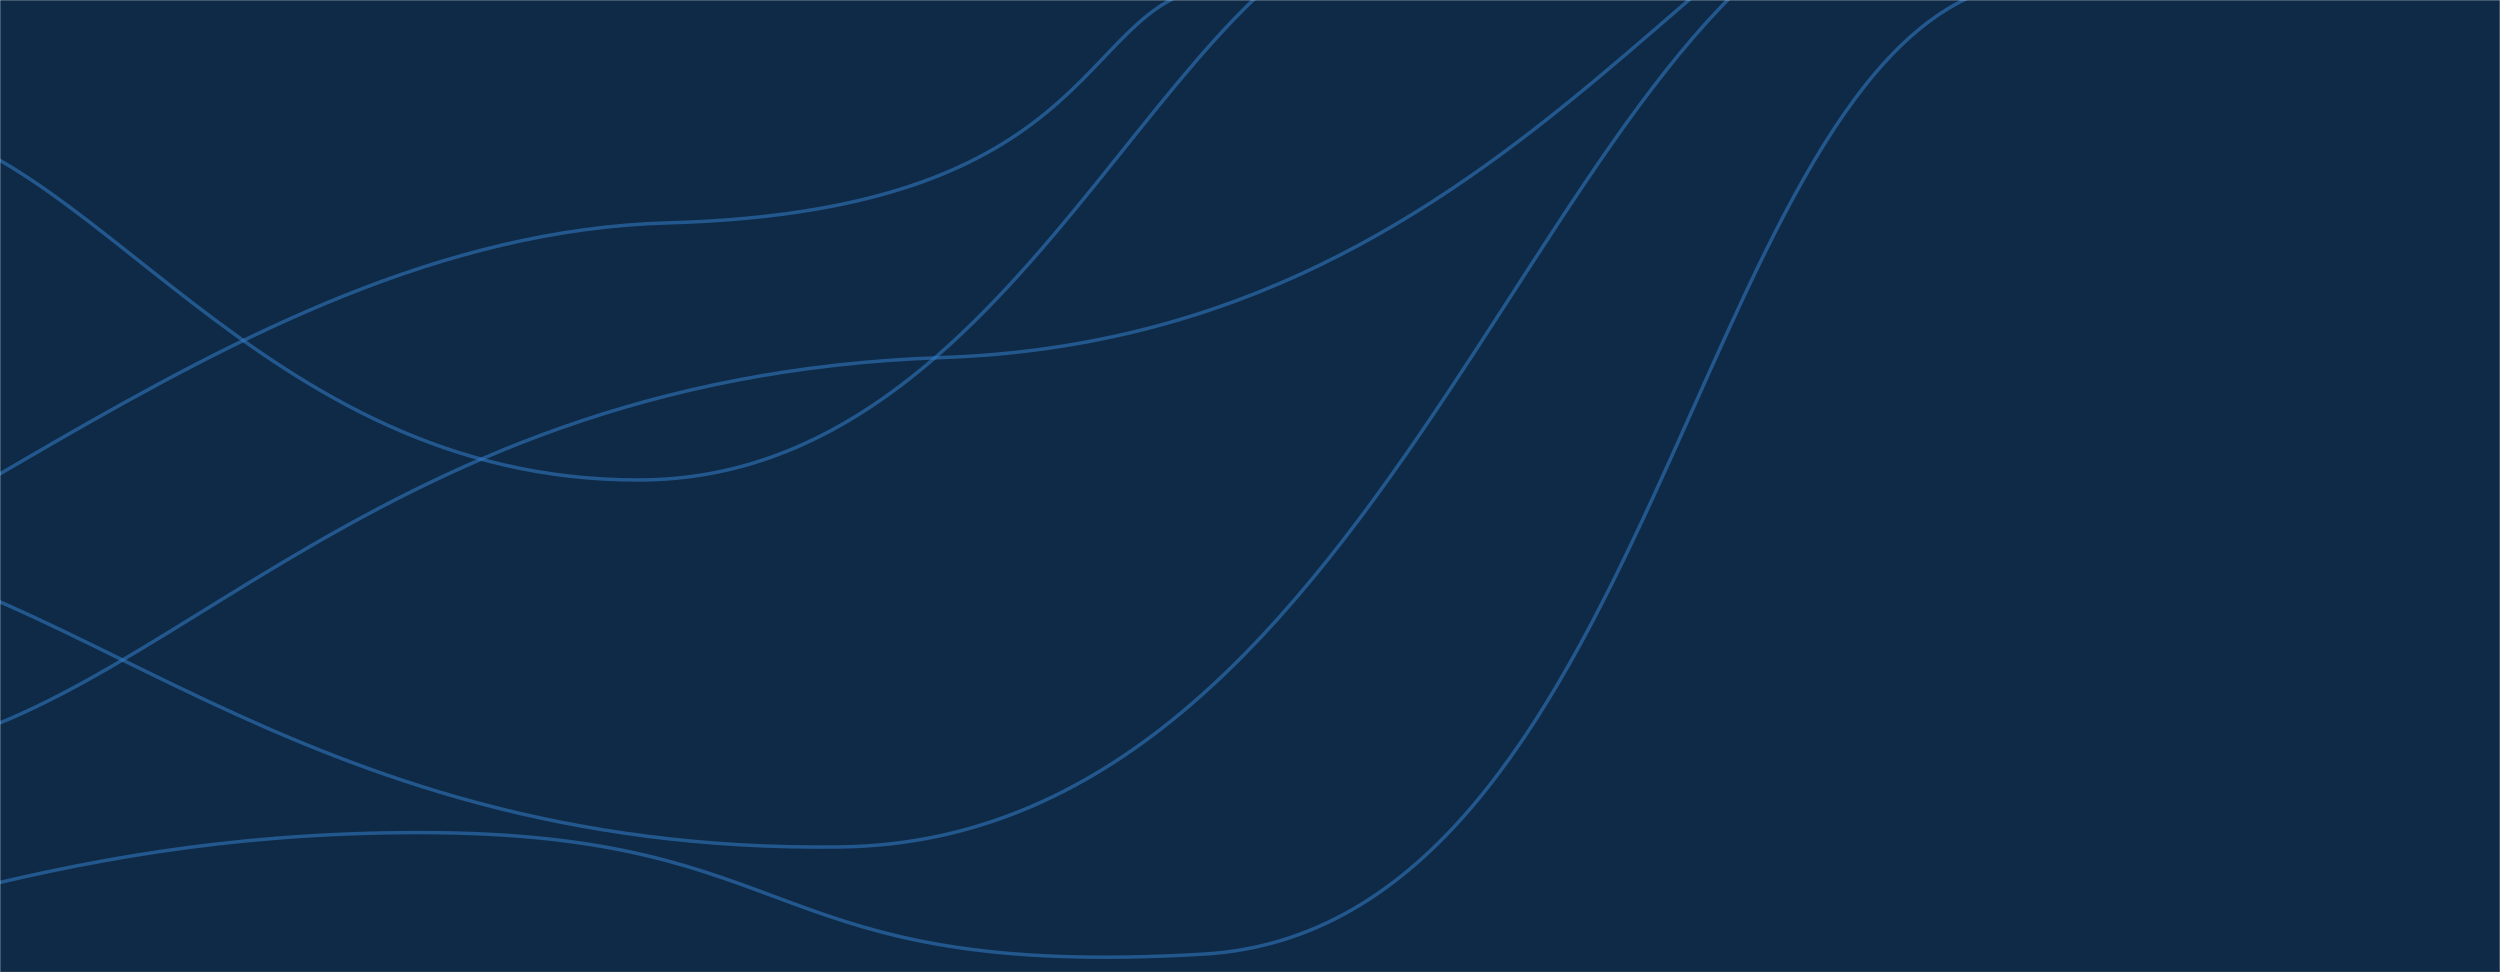 <svg xmlns="http://www.w3.org/2000/svg" version="1.1" xmlns:xlink="http://www.w3.org/1999/xlink" xmlns:svgjs="http://svgjs.dev/svgjs" width="1440" height="560" preserveAspectRatio="none" viewBox="0 0 1440 560"><g mask="url(&quot;#SvgjsMask1009&quot;)" fill="none"><rect width="1440" height="560" x="0" y="0" fill="#0e2a47"></rect><path d="M1170.31-111.61C994.67-102.74 884.77 194.23 542.61 205.95 200.45 217.67 81.97 431.98-85.09 435.55" stroke="rgba(51,121,194,0.58)" stroke-width="2"></path><path d="M1144.84-5.73C975.44 51.88 949.16 534.52 693.3 549.57 437.44 564.62 467.53 479.57 241.76 479.57 15.99 479.57-95.55 549.36-209.78 549.57" stroke="rgba(51,121,194,0.58)" stroke-width="2"></path><path d="M1095.03-60.31C893.4-22.17 803.55 483.68 484.06 487.85 164.58 492.02 31.88 315.92-126.9 314.25" stroke="rgba(51,121,194,0.58)" stroke-width="2"></path><path d="M805.86-47.41C670.74-30.46 588.82 276.22 367.9 276.48 146.99 276.74 50.96 74.42-70.05 69.28" stroke="rgba(51,121,194,0.58)" stroke-width="2"></path><path d="M706.33-8.31C618.98-5.51 644.63 121.18 384.6 128.39 124.56 135.6-86.16 375.95-258.87 380.39" stroke="rgba(51,121,194,0.58)" stroke-width="2"></path></g><defs><mask id="SvgjsMask1009"><rect width="1440" height="560" fill="#ffffff"></rect></mask></defs></svg>